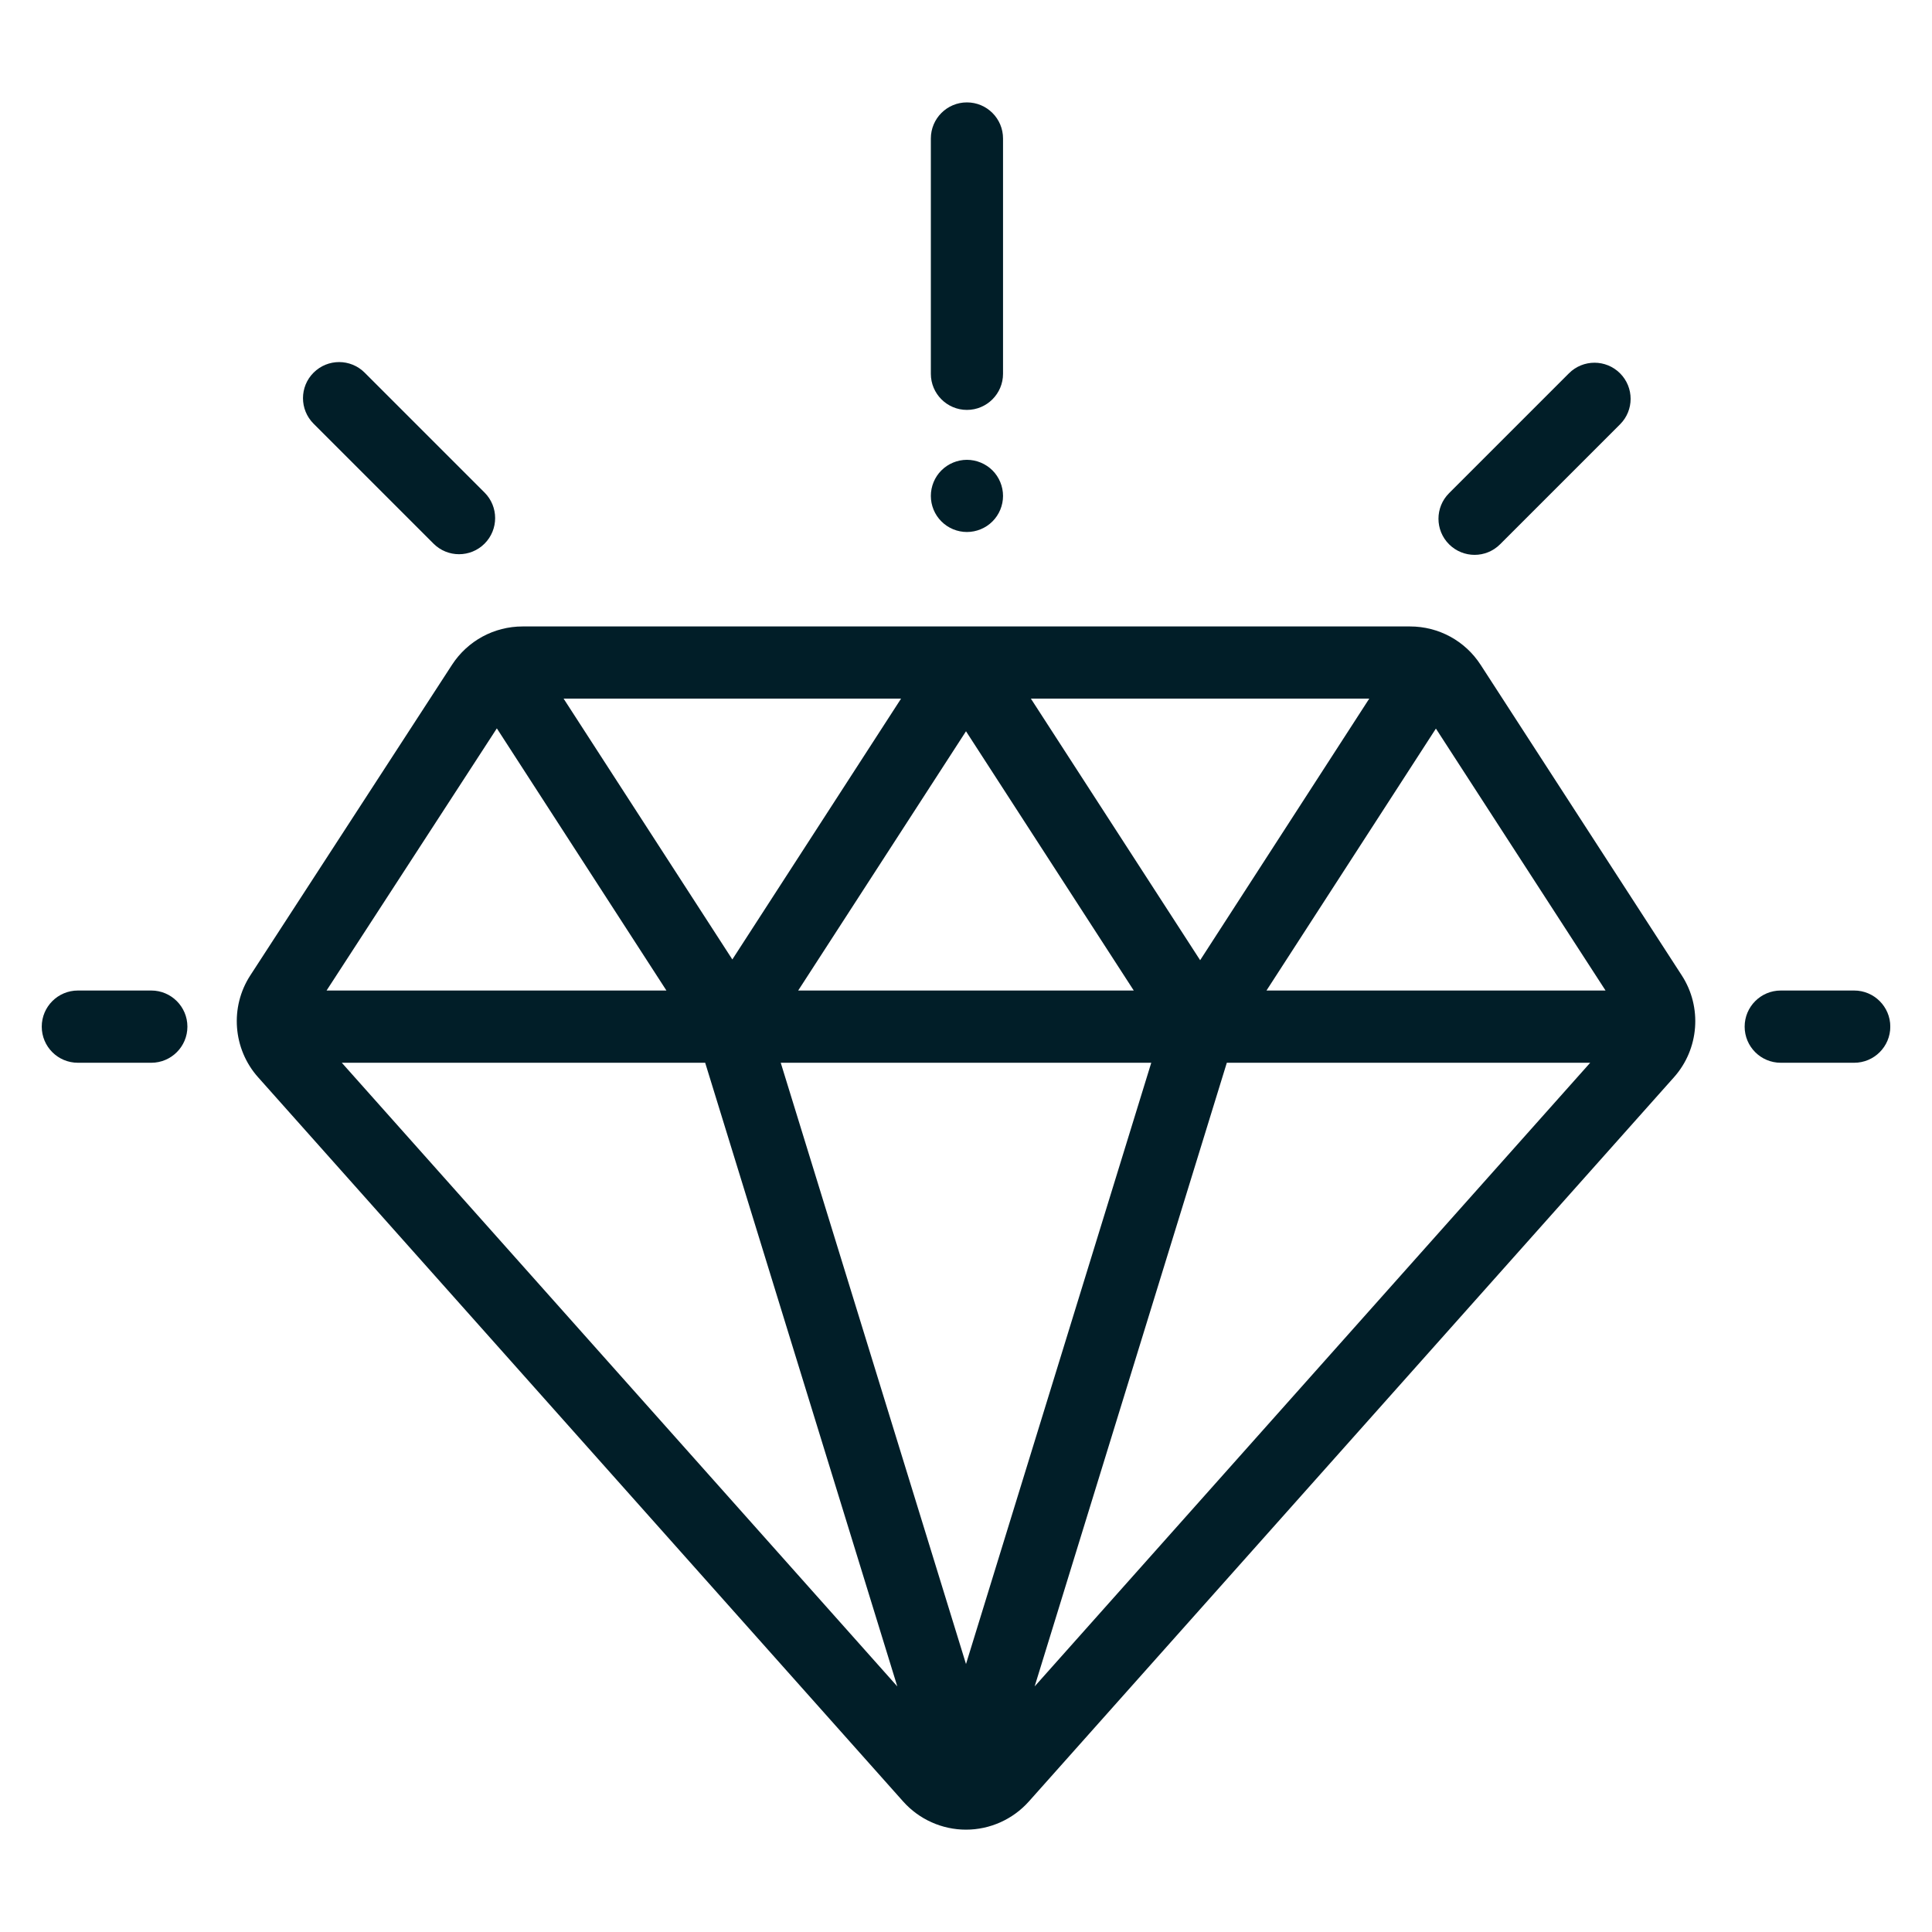 <svg width="36" height="36" viewBox="0 0 36 36" fill="none" xmlns="http://www.w3.org/2000/svg">
<g clip-path="url(#clip0)">
<path d="M31.338 18.176L27.59 12.389C27.3 11.941 26.808 11.673 26.273 11.673H9.739C9.206 11.673 8.714 11.94 8.423 12.387L4.664 18.175C4.28 18.766 4.34 19.547 4.809 20.073L16.828 33.567C17.125 33.901 17.553 34.093 18 34.093C18 34.093 18 34.093 18 34.093C18.447 34.093 18.874 33.901 19.172 33.567L31.192 20.073C31.661 19.547 31.721 18.767 31.338 18.176ZM25.514 13.018L22.363 17.892L19.209 13.018H25.514ZM21.126 18.457H14.873L18 13.626L21.126 18.457ZM16.79 13.018L13.646 17.878L10.502 13.018H16.79ZM9.258 13.572L12.418 18.457H6.085L9.258 13.572ZM6.369 19.803H13.14L16.72 31.424L6.369 19.803ZM18 31.007L14.548 19.803H21.452L18 31.007ZM19.279 31.424L22.86 19.803H29.631L19.279 31.424ZM23.599 18.457L26.756 13.576L29.917 18.457H23.599Z" fill="#011E28"/>
<path d="M2.819 18.457H1.451C1.079 18.457 0.778 18.759 0.778 19.13C0.778 19.502 1.079 19.803 1.451 19.803H2.819C3.19 19.803 3.492 19.502 3.492 19.13C3.492 18.759 3.19 18.457 2.819 18.457Z" fill="#011E28"/>
<path d="M34.55 18.457H33.182C32.81 18.457 32.509 18.759 32.509 19.13C32.509 19.502 32.81 19.803 33.182 19.803H34.55C34.921 19.803 35.223 19.502 35.223 19.13C35.223 18.759 34.921 18.457 34.55 18.457Z" fill="#011E28"/>
<path d="M30.187 6.956C29.924 6.693 29.498 6.693 29.235 6.956L27.001 9.19C26.738 9.453 26.738 9.879 27.001 10.142C27.132 10.273 27.305 10.339 27.477 10.339C27.649 10.339 27.821 10.273 27.952 10.142L30.187 7.907C30.45 7.645 30.45 7.219 30.187 6.956Z" fill="#011E28"/>
<path d="M9.029 9.178L6.795 6.944C6.532 6.681 6.106 6.681 5.843 6.944C5.58 7.206 5.58 7.632 5.843 7.895L8.078 10.13C8.209 10.261 8.381 10.327 8.553 10.327C8.726 10.327 8.898 10.261 9.029 10.13C9.292 9.867 9.292 9.441 9.029 9.178Z" fill="#011E28"/>
<path d="M18.017 1.908C17.646 1.908 17.345 2.209 17.345 2.581V6.965C17.345 7.336 17.646 7.638 18.017 7.638C18.389 7.638 18.69 7.336 18.69 6.965V2.581C18.69 2.209 18.389 1.908 18.017 1.908Z" fill="#011E28"/>
<path d="M18.493 8.765C18.368 8.64 18.194 8.568 18.017 8.568C17.84 8.568 17.667 8.64 17.542 8.765C17.416 8.89 17.345 9.064 17.345 9.241C17.345 9.418 17.416 9.591 17.542 9.716C17.667 9.842 17.84 9.913 18.017 9.913C18.194 9.913 18.368 9.842 18.493 9.716C18.619 9.591 18.69 9.418 18.69 9.241C18.69 9.064 18.619 8.89 18.493 8.765Z" fill="#011E28"/>
</g>
<defs>
<clipPath id="clip0">
<rect width="34.444" height="34.444" fill="white" transform="translate(0.778 0.778)"/>
</clipPath>
</defs>
</svg>
